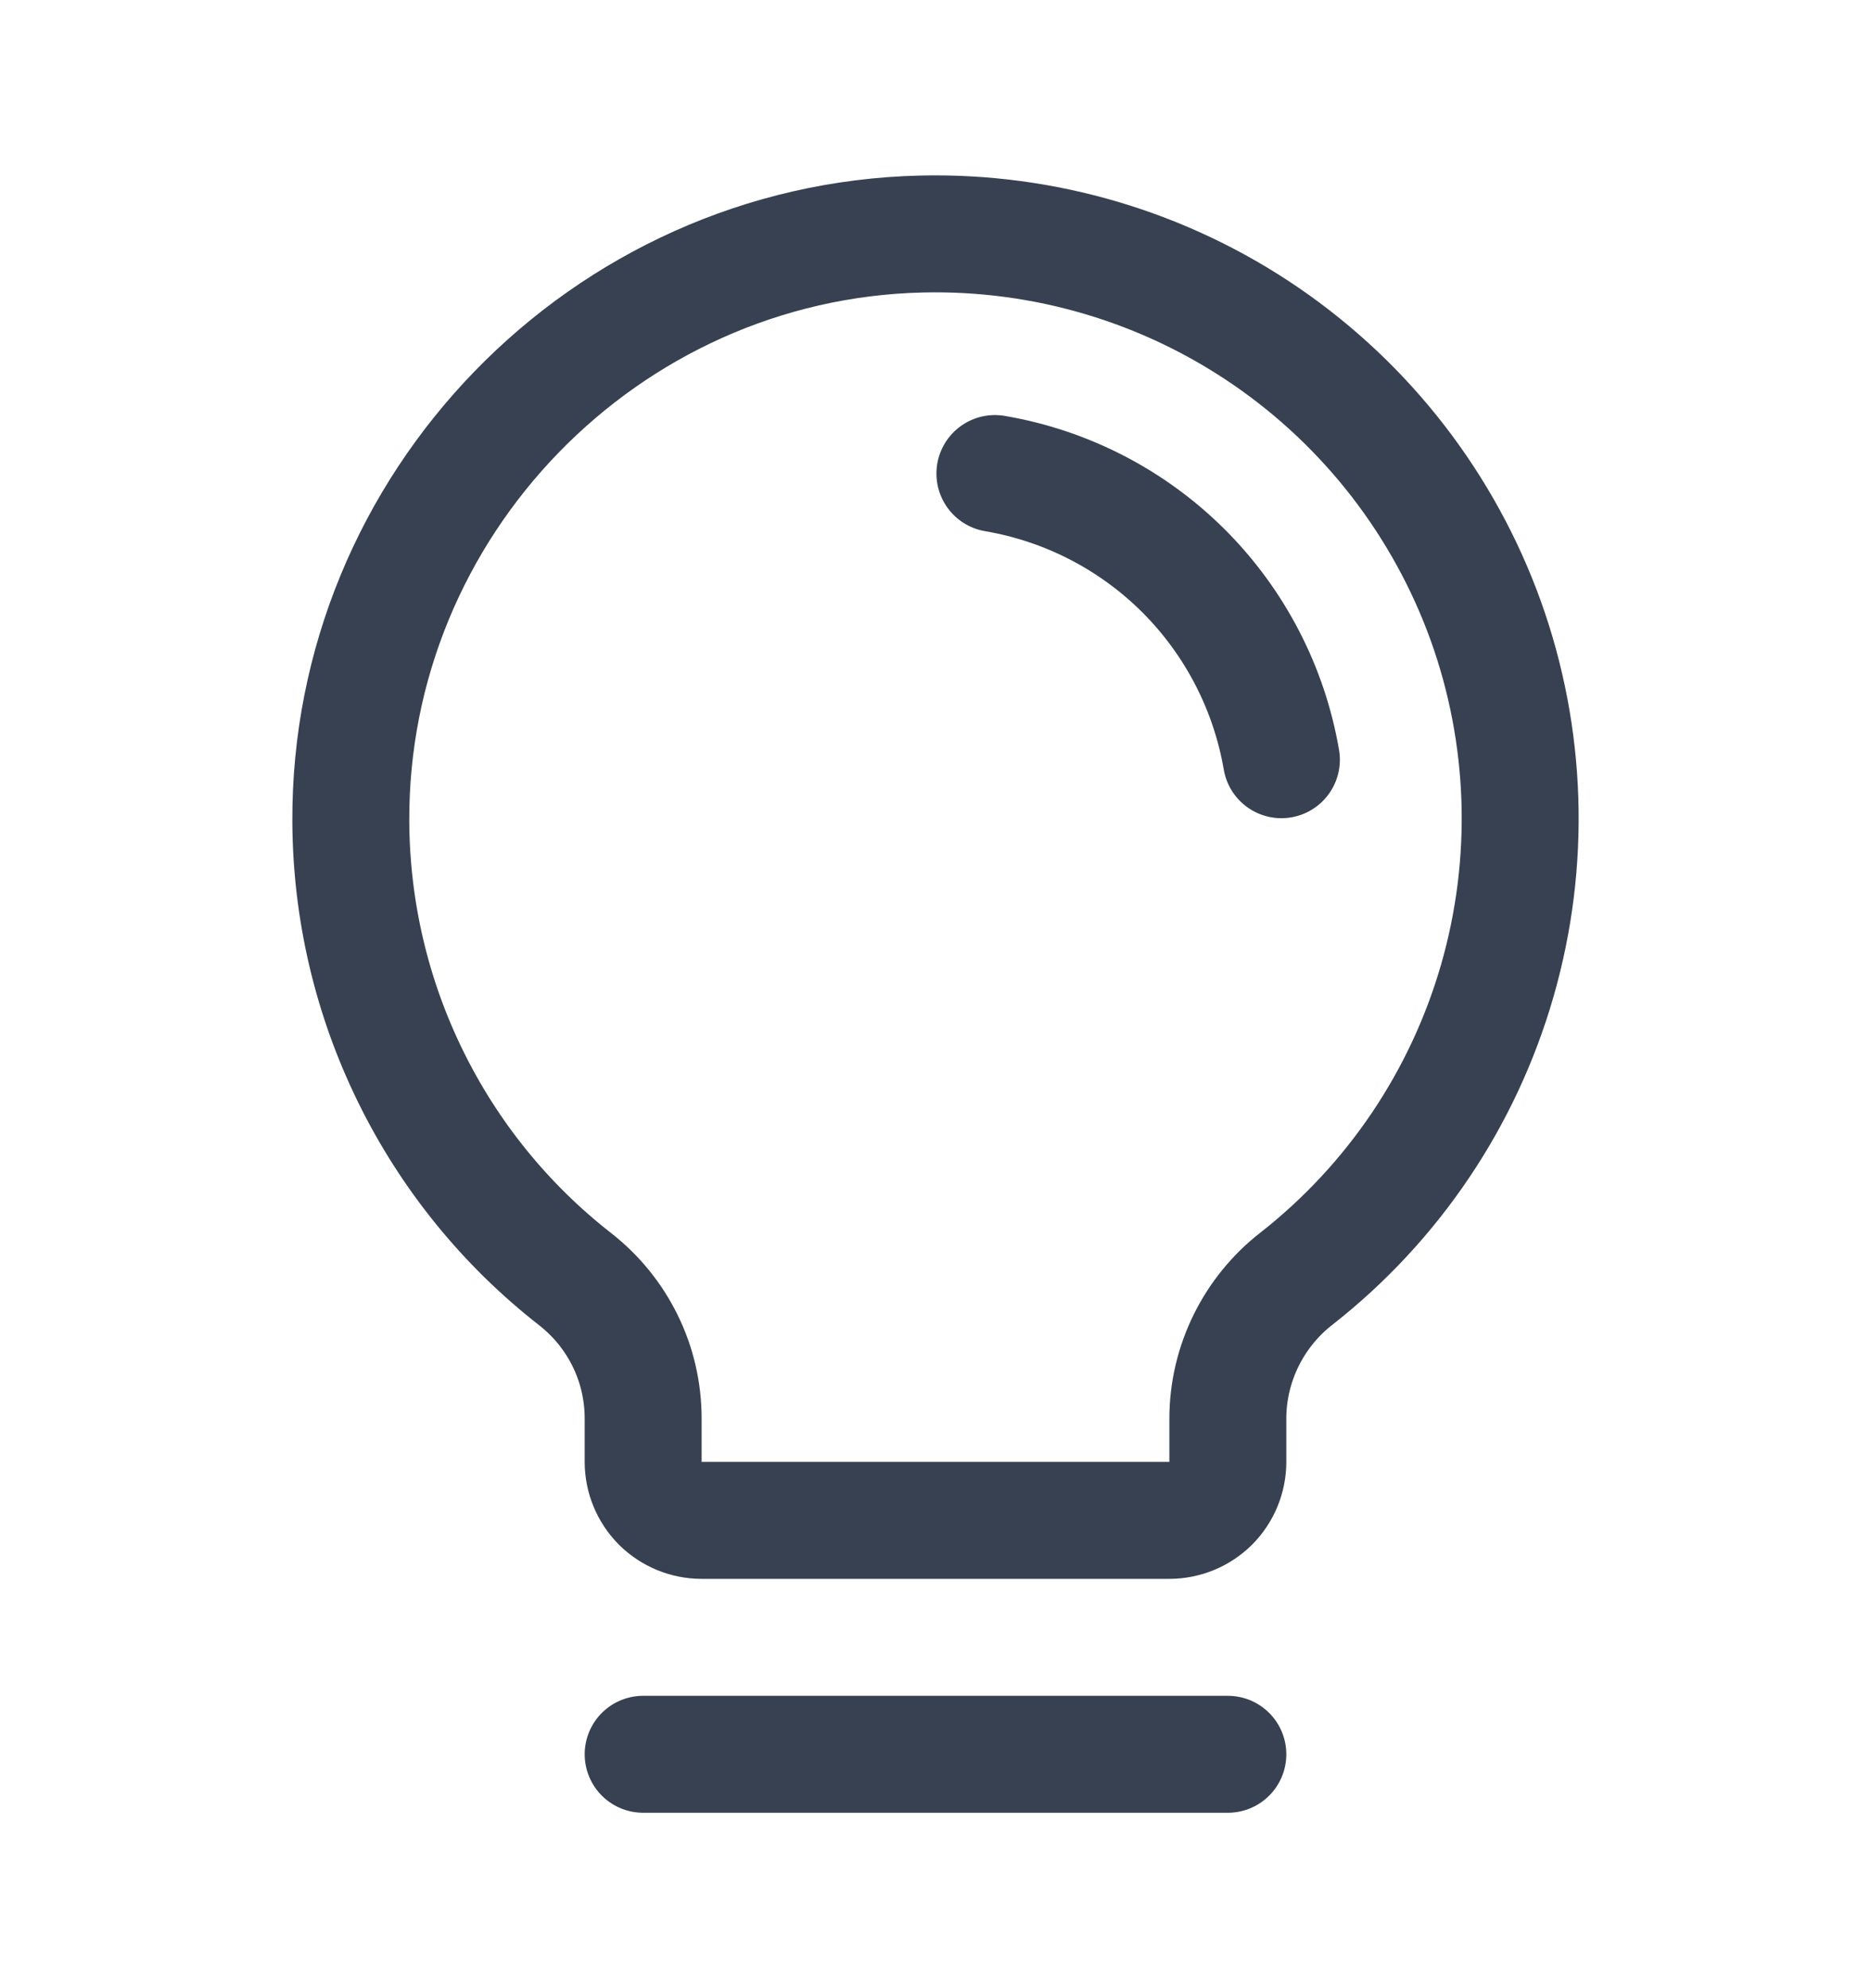 <svg width="16" height="17" viewBox="0 0 16 17" fill="none" xmlns="http://www.w3.org/2000/svg">
<path d="M5.5 15H10.5" stroke="#374151" stroke-linecap="round" stroke-linejoin="round"/>
<path d="M4.919 10.938C4.324 10.474 3.843 9.881 3.511 9.204C3.178 8.526 3.004 7.783 3 7.028C2.985 4.318 5.17 2.065 7.879 2.001C8.929 1.976 9.961 2.282 10.827 2.876C11.693 3.47 12.35 4.321 12.706 5.309C13.061 6.298 13.095 7.373 12.805 8.382C12.515 9.392 11.914 10.284 11.088 10.932C10.906 11.073 10.759 11.254 10.657 11.46C10.555 11.667 10.501 11.893 10.5 12.123L10.5 12.5C10.5 12.633 10.447 12.76 10.354 12.854C10.26 12.947 10.133 13 10 13H6C5.867 13 5.74 12.947 5.646 12.854C5.553 12.76 5.5 12.633 5.5 12.5L5.5 12.123C5.499 11.895 5.447 11.669 5.346 11.464C5.245 11.258 5.099 11.079 4.919 10.938V10.938Z" stroke="#374151" stroke-linecap="round" stroke-linejoin="round"/>
<path d="M8.508 4.049C9.119 4.153 9.683 4.444 10.122 4.882C10.561 5.321 10.853 5.885 10.958 6.496" stroke="#374151" stroke-linecap="round" stroke-linejoin="round"/>
</svg>
